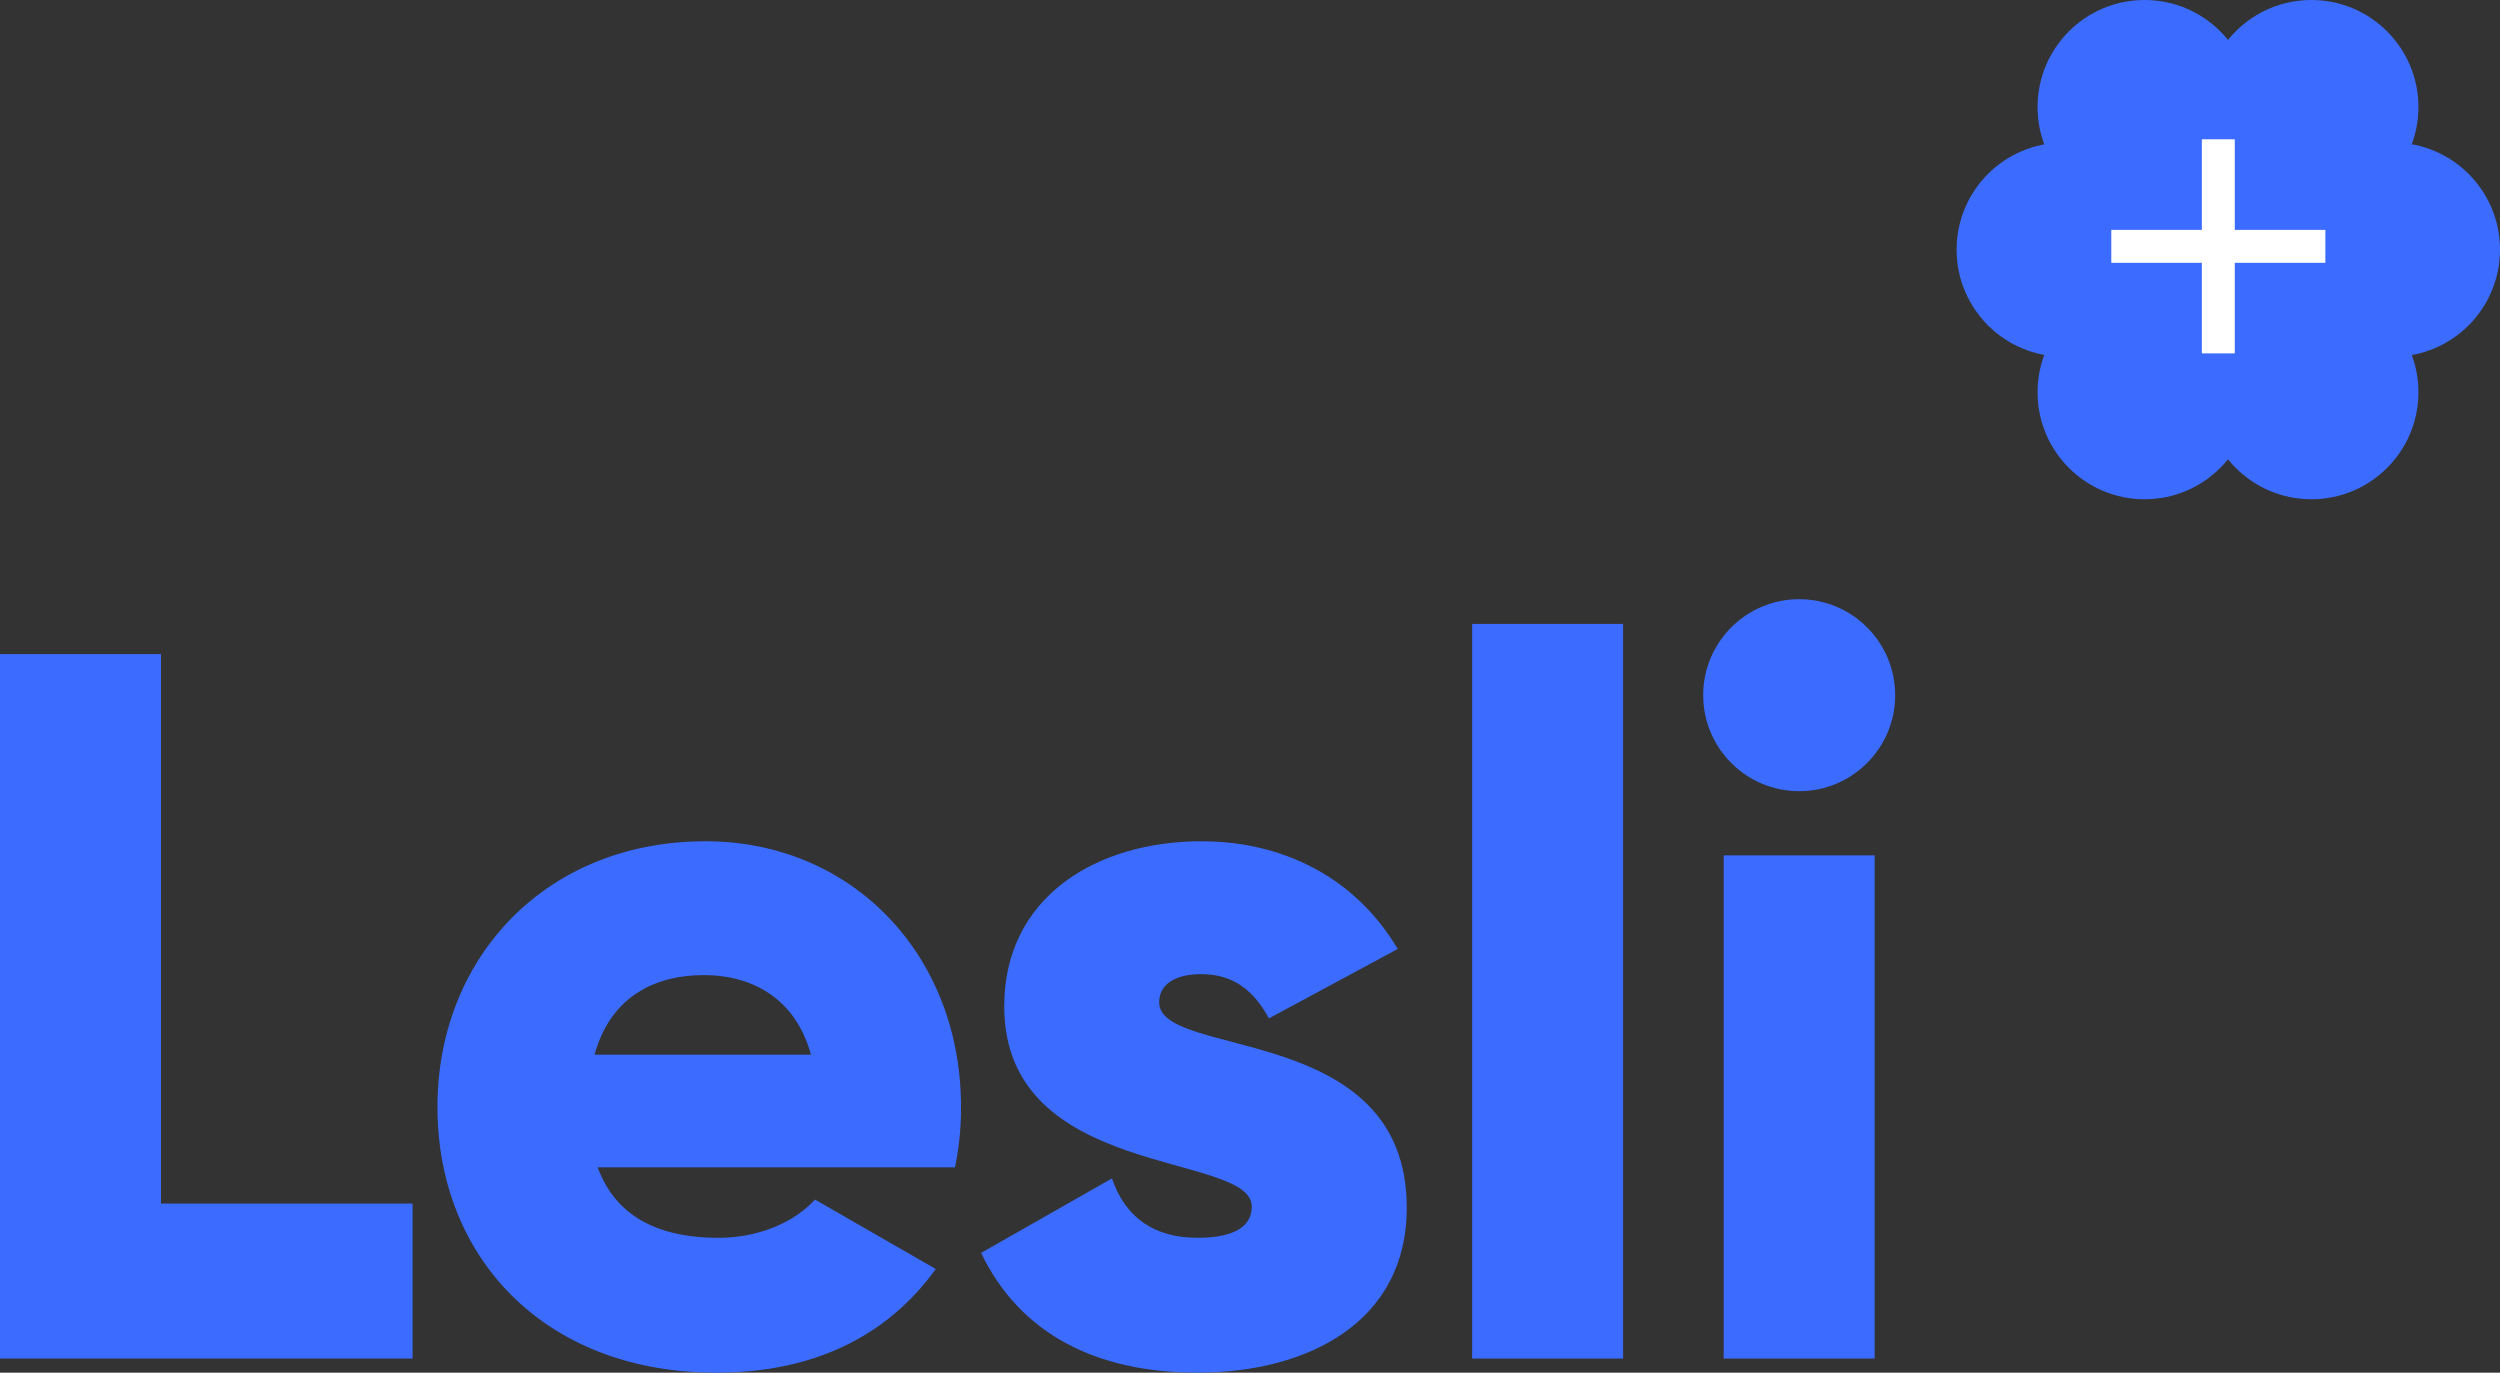 <?xml version="1.0" encoding="UTF-8" standalone="no"?>
<svg
   xmlns:dc="http://purl.org/dc/elements/1.1/"
   xmlns:cc="http://creativecommons.org/ns#"
   xmlns:rdf="http://www.w3.org/1999/02/22-rdf-syntax-ns#"
   xmlns:svg="http://www.w3.org/2000/svg"
   xmlns="http://www.w3.org/2000/svg"
   xmlns:sodipodi="http://sodipodi.sourceforge.net/DTD/sodipodi-0.dtd"
   xmlns:inkscape="http://www.inkscape.org/namespaces/inkscape"
   inkscape:version="1.0 (4035a4f, 2020-05-01)"
   height="519"
   width="945.25"
   sodipodi:docname="lesli-logo.svg"
   version="1.1"
   viewBox="0 0 945.25 519"
   data-name="Layer 1"
   id="Layer_1">
  <rect x="0" y="0" width="945.25" height="519" fill="#333333" stroke="none"/>
  <sodipodi:namedview
     inkscape:current-layer="Layer_1"
     inkscape:window-maximized="0"
     inkscape:window-y="23"
     inkscape:window-x="0"
     inkscape:cy="259.5"
     inkscape:cx="472.62"
     inkscape:zoom="0.55625"
     showgrid="false"
     id="namedview872"
     inkscape:window-height="948"
     inkscape:window-width="1680"
     inkscape:pageshadow="2"
     inkscape:pageopacity="0"
     guidetolerance="10"
     gridtolerance="10"
     objecttolerance="10"
     borderopacity="1"
     bordercolor="#666666"
     pagecolor="#ffffff" />
  <defs
     id="defs835">
    <style
       id="style833">.cls-1{fill:#3b6cff;}.cls-2{fill:none;}.cls-3{fill:#fff;}</style>
  </defs>
  <title
     id="title837">LESLI_LOGO_EDITABLE</title>
  <path
     id="path839"
     d="m 156,455.08 v 58.59 H 0 V 247.32 h 60.88 v 207.76 z"
     class="cls-1" />
  <path
     id="path841"
     d="m 271.62,468.01 c 15.6,0 28.92,-6.08 36.53,-14.46 l 45.66,26.26 c -18.65,25.87 -46.8,39.19 -83,39.19 -65.07,0 -105.4,-43.76 -105.4,-100.45 0,-56.69 41.21,-100.46 101.3,-100.46 55.55,0 96.65,43 96.65,100.46 a 110.75,110.75 0 0 1 -2.28,22.83 H 226 c 7.23,19.78 24.73,26.63 45.62,26.63 z m 35,-69.25 c -6.08,-22.07 -23.21,-30.06 -40.33,-30.06 -21.69,0 -36.15,10.66 -41.47,30.06 z"
     class="cls-1" />
  <path
     id="path843"
     d="m 531.9,456.6 c 0,43.75 -38,62.4 -79.14,62.4 -38,0 -67,-14.46 -81.81,-45.28 l 49.47,-28.16 c 4.94,14.46 15.6,22.45 32.34,22.45 13.7,0 20.54,-4.18 20.54,-11.79 0,-20.93 -93.6,-9.9 -93.6,-75.72 0,-41.48 35,-62.41 74.58,-62.41 30.82,0 58.22,13.7 74.2,40.72 l -48.71,26.25 c -5.33,-9.89 -12.93,-16.74 -25.49,-16.74 -9.89,0 -16,3.81 -16,10.65 0.02,21.69 93.62,7.23 93.62,77.63 z"
     class="cls-1" />
  <path
     id="path845"
     d="m 556.62,235.91 h 57.07 v 277.76 h -57.07 z"
     class="cls-1" />
  <path
     id="path847"
     d="m 651.73,323.42 h 57.08 v 190.25 h -57.08 z"
     class="cls-1" />
  <circle
     id="circle849"
     r="36.29"
     cy="262.85"
     cx="680.27"
     class="cls-1" />
  <line
     id="line851"
     y2="135.94"
     x2="807.18"
     y1="262.85"
     x1="680.27"
     class="cls-2" />
  <polygon
     transform="translate(-167.38,-140.5)"
     id="polygon853"
     points="947.64,234.89 978.77,288.8 1041.03,288.8 1072.15,234.89 1041.03,180.97 978.77,180.97 "
     class="cls-1" />
  <circle
     id="circle855"
     r="40.47"
     cy="40.47"
     cx="810.87"
     class="cls-1" />
  <circle
     id="circle857"
     r="40.47"
     cy="40.47"
     cx="873.94"
     class="cls-1" />
  <circle
     id="circle859"
     r="40.47"
     cy="148.3"
     cx="810.87"
     class="cls-1" />
  <circle
     id="circle861"
     r="40.47"
     cy="148.3"
     cx="873.94"
     class="cls-1" />
  <circle
     id="circle863"
     r="40.47"
     cy="94.39"
     cx="904.78"
     class="cls-1" />
  <circle
     id="circle865"
     r="40.47"
     cy="94.39"
     cx="780.26"
     class="cls-1" />
  <rect
     id="rect867"
     height="80.94"
     width="12.45"
     y="52.67"
     x="832.52"
     class="cls-3" />
  <rect
     id="rect869"
     transform="rotate(-90)"
     height="80.94"
     width="12.45"
     y="798.28"
     x="-99.37"
     class="cls-3" />
</svg>
